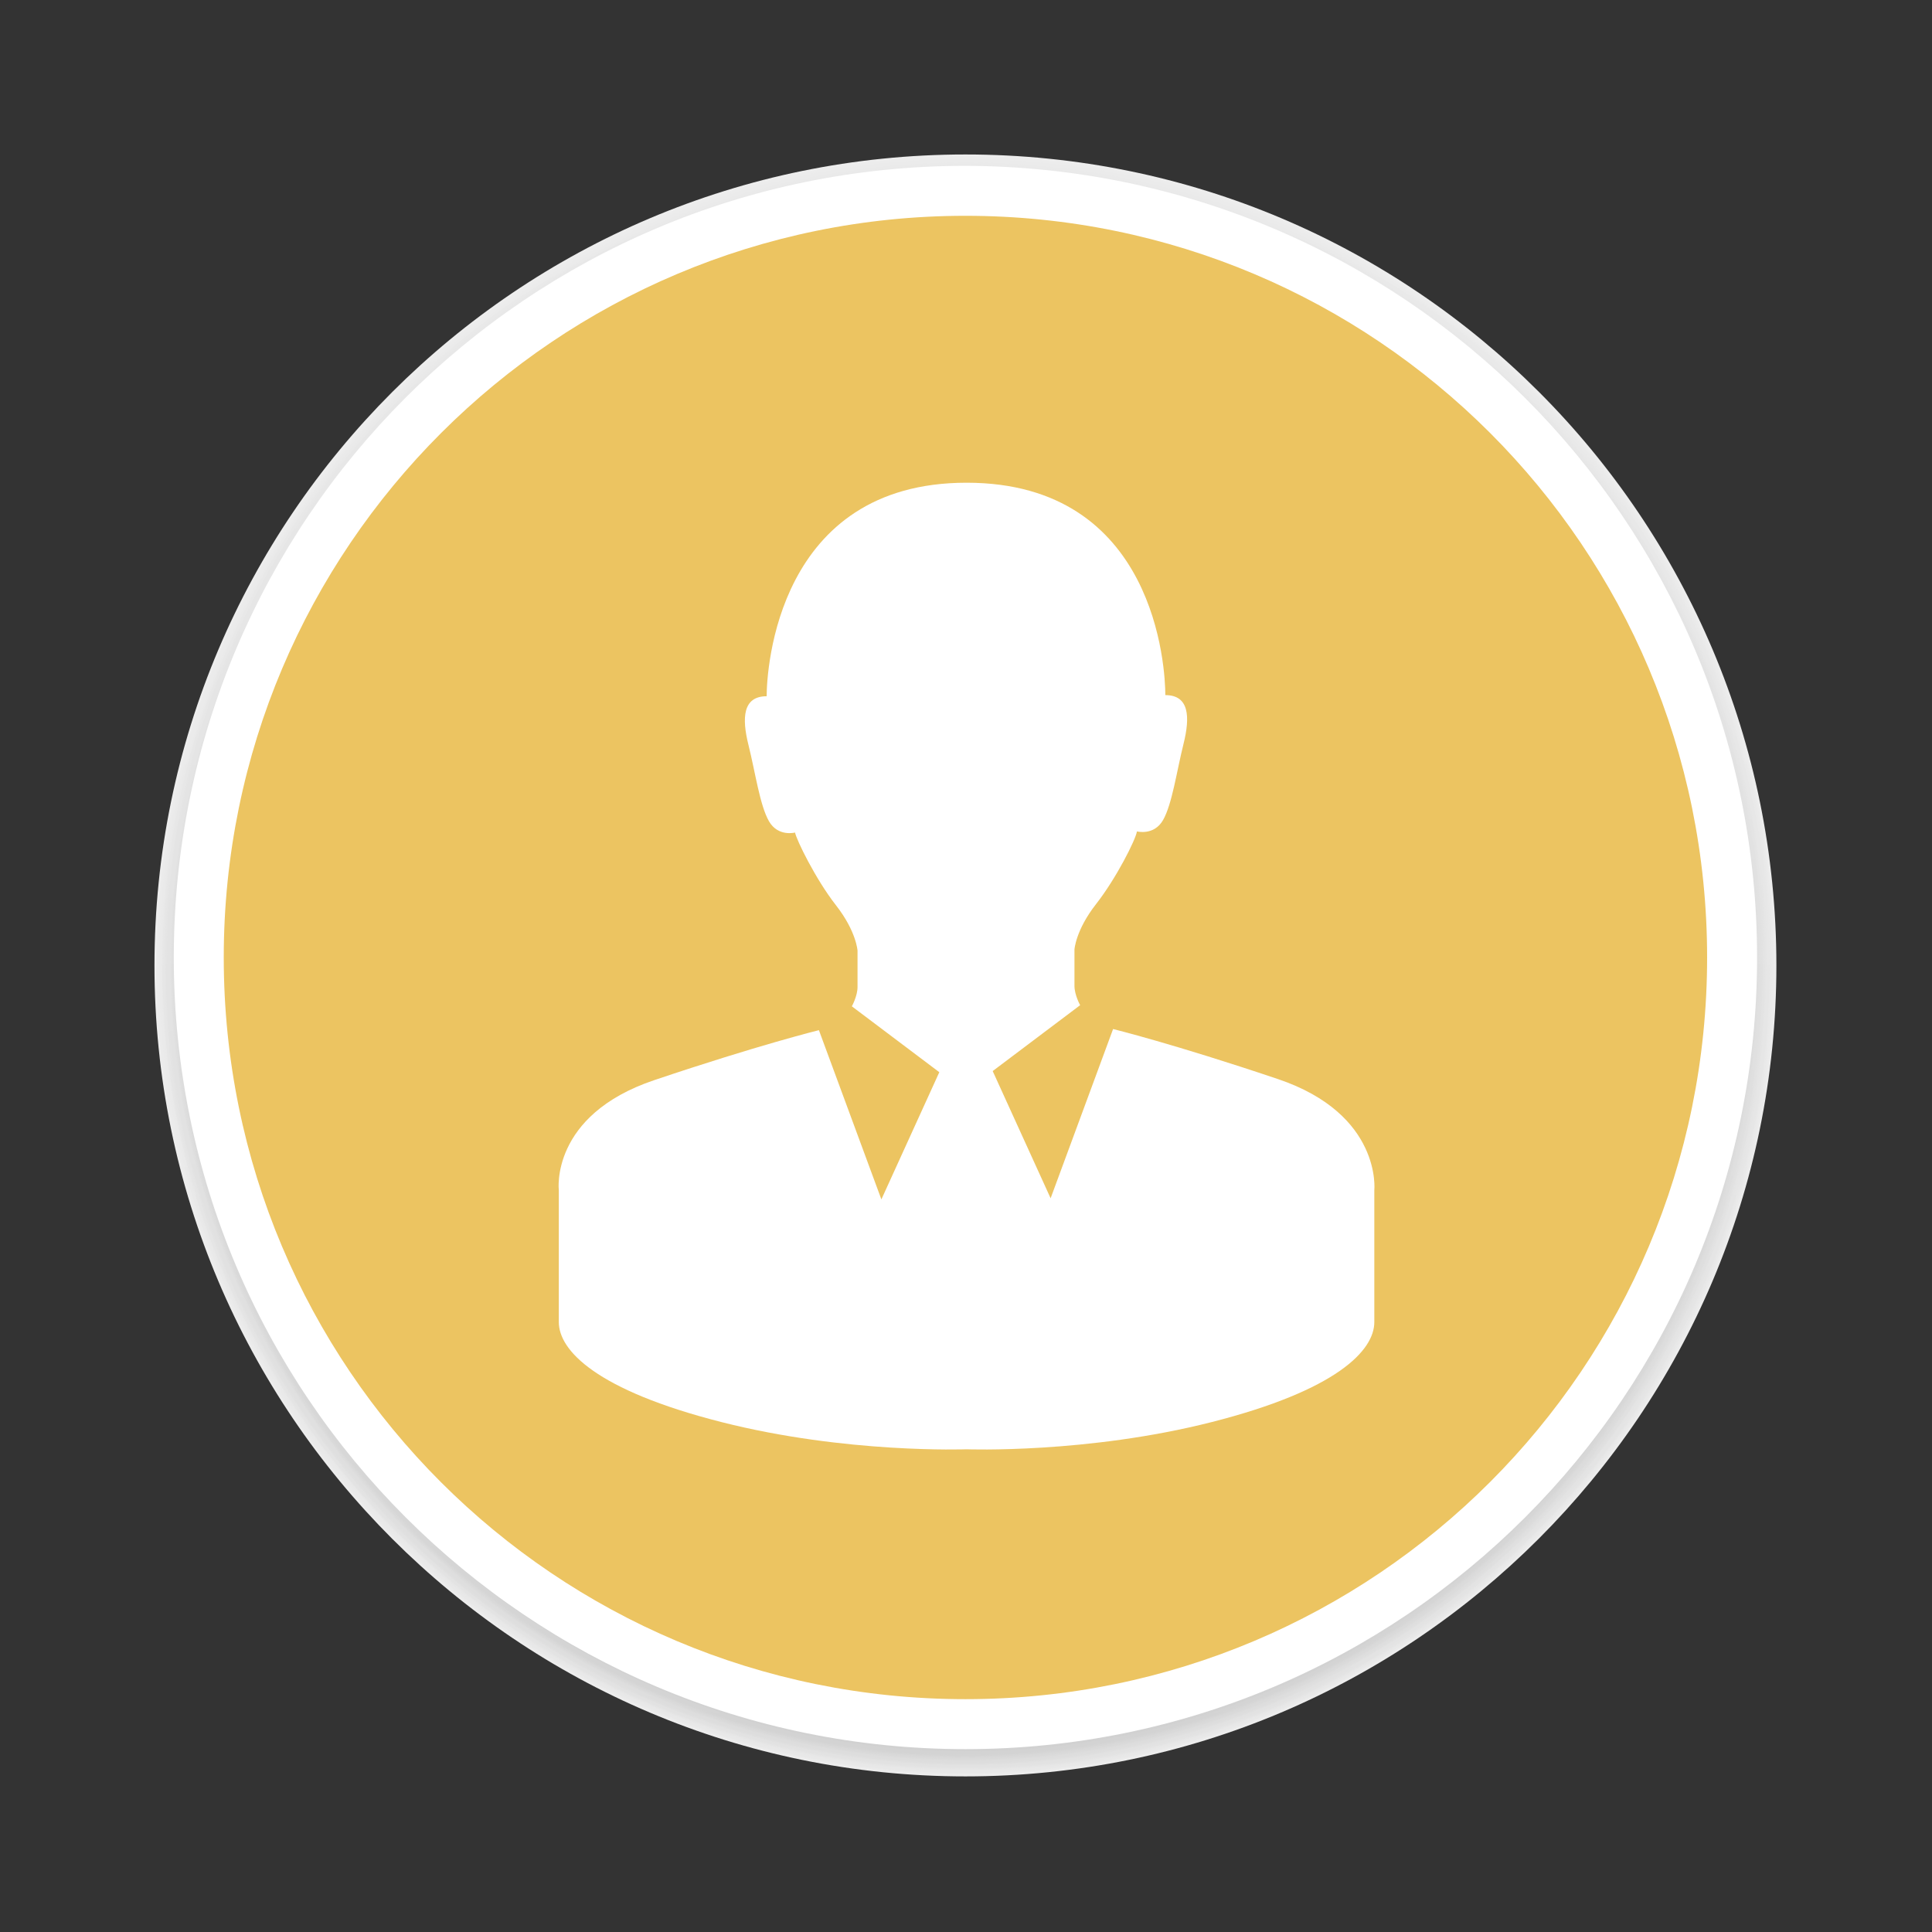 <?xml version="1.0" encoding="utf-8"?>
<!-- Generator: Adobe Illustrator 25.2.0, SVG Export Plug-In . SVG Version: 6.00 Build 0)  -->
<svg version="1.1" id="Layer_1" xmlns="http://www.w3.org/2000/svg" xmlns:xlink="http://www.w3.org/1999/xlink" x="0px" y="0px"
	 viewBox="0 0 170.1 170.1" style="enable-background:new 0 0 170.1 170.1;" xml:space="preserve">
<rect x="0" y="0" width="170.1" height="170.1" fill="#333333" stroke="none"/>
<style type="text/css">
	.st0{fill:#EDEDED;}
	.st1{fill:url(#SVGID_1_);}
	.st2{fill:url(#SVGID_2_);}
	.st3{fill:url(#SVGID_3_);}
	.st4{fill:url(#SVGID_4_);}
	.st5{fill:url(#SVGID_5_);}
	.st6{fill:url(#SVGID_6_);}
	.st7{fill:url(#SVGID_7_);}
	.st8{fill:url(#SVGID_8_);}
	.st9{fill:url(#SVGID_9_);}
	.st10{fill:url(#SVGID_10_);}
	.st11{fill:url(#SVGID_11_);}
	.st12{fill:url(#SVGID_12_);}
	.st13{fill:url(#SVGID_13_);}
	.st14{fill:url(#SVGID_14_);}
	.st15{fill:url(#SVGID_15_);}
	.st16{fill:url(#SVGID_16_);}
	.st17{fill:url(#SVGID_17_);}
	.st18{fill:#FFFFFF;}
	.st19{fill:#ECC461;}
	.st20{fill:url(#SVGID_18_);}
	.st21{fill:url(#SVGID_19_);}
	.st22{fill:url(#SVGID_20_);}
	.st23{fill:url(#SVGID_21_);}
	.st24{fill:url(#SVGID_22_);}
	.st25{fill:url(#SVGID_23_);}
	.st26{fill:url(#SVGID_24_);}
	.st27{fill:url(#SVGID_25_);}
	.st28{fill:url(#SVGID_26_);}
	.st29{fill:url(#SVGID_27_);}
	.st30{fill:url(#SVGID_28_);}
	.st31{fill:url(#SVGID_29_);}
	.st32{fill:url(#SVGID_30_);}
	.st33{fill:url(#SVGID_31_);}
	.st34{fill:url(#SVGID_32_);}
	.st35{fill:url(#SVGID_33_);}
	.st36{fill:url(#SVGID_34_);}
	.st37{fill:#72C8B5;}
	.st38{fill:url(#SVGID_35_);}
	.st39{fill:url(#SVGID_36_);}
	.st40{fill:url(#SVGID_37_);}
	.st41{fill:url(#SVGID_38_);}
	.st42{fill:url(#SVGID_39_);}
	.st43{fill:url(#SVGID_40_);}
	.st44{fill:url(#SVGID_41_);}
	.st45{fill:url(#SVGID_42_);}
	.st46{fill:url(#SVGID_43_);}
	.st47{fill:url(#SVGID_44_);}
	.st48{fill:url(#SVGID_45_);}
	.st49{fill:url(#SVGID_46_);}
	.st50{fill:url(#SVGID_47_);}
	.st51{fill:url(#SVGID_48_);}
	.st52{fill:url(#SVGID_49_);}
	.st53{fill:url(#SVGID_50_);}
	.st54{fill:url(#SVGID_51_);}
	.st55{fill:#72BBD4;}
	.st56{fill:url(#SVGID_52_);}
	.st57{fill:url(#SVGID_53_);}
	.st58{fill:url(#SVGID_54_);}
	.st59{fill:url(#SVGID_55_);}
	.st60{fill:url(#SVGID_56_);}
	.st61{fill:url(#SVGID_57_);}
	.st62{fill:url(#SVGID_58_);}
	.st63{fill:url(#SVGID_59_);}
	.st64{fill:url(#SVGID_60_);}
	.st65{fill:url(#SVGID_61_);}
	.st66{fill:url(#SVGID_62_);}
	.st67{fill:url(#SVGID_63_);}
	.st68{fill:url(#SVGID_64_);}
	.st69{fill:url(#SVGID_65_);}
	.st70{fill:url(#SVGID_66_);}
	.st71{fill:url(#SVGID_67_);}
	.st72{fill:url(#SVGID_68_);}
	.st73{fill:url(#SVGID_69_);}
	.st74{fill:url(#SVGID_70_);}
	.st75{fill:url(#SVGID_71_);}
	.st76{fill:url(#SVGID_72_);}
	.st77{fill:url(#SVGID_73_);}
	.st78{fill:url(#SVGID_74_);}
	.st79{fill:url(#SVGID_75_);}
	.st80{fill:url(#SVGID_76_);}
	.st81{fill:url(#SVGID_77_);}
	.st82{fill:url(#SVGID_78_);}
	.st83{fill:url(#SVGID_79_);}
	.st84{fill:url(#SVGID_80_);}
	.st85{fill:url(#SVGID_81_);}
	.st86{fill:url(#SVGID_82_);}
	.st87{fill:url(#SVGID_83_);}
	.st88{fill:url(#SVGID_84_);}
	.st89{fill:url(#SVGID_85_);}
	.st90{fill:#F17F68;}
	.st91{fill:url(#SVGID_86_);}
	.st92{fill:url(#SVGID_87_);}
	.st93{fill:url(#SVGID_88_);}
	.st94{fill:url(#SVGID_89_);}
	.st95{fill:url(#SVGID_90_);}
	.st96{fill:url(#SVGID_91_);}
	.st97{fill:url(#SVGID_92_);}
	.st98{fill:url(#SVGID_93_);}
	.st99{fill:url(#SVGID_94_);}
	.st100{fill:url(#SVGID_95_);}
	.st101{fill:url(#SVGID_96_);}
	.st102{fill:url(#SVGID_97_);}
	.st103{fill:url(#SVGID_98_);}
	.st104{fill:url(#SVGID_99_);}
	.st105{fill:url(#SVGID_100_);}
	.st106{fill:url(#SVGID_101_);}
	.st107{fill:url(#SVGID_102_);}
	.st108{fill:url(#SVGID_103_);}
	.st109{fill:url(#SVGID_104_);}
	.st110{fill:url(#SVGID_105_);}
	.st111{fill:url(#SVGID_106_);}
	.st112{fill:url(#SVGID_107_);}
	.st113{fill:url(#SVGID_108_);}
	.st114{fill:url(#SVGID_109_);}
	.st115{fill:url(#SVGID_110_);}
	.st116{fill:url(#SVGID_111_);}
	.st117{fill:url(#SVGID_112_);}
	.st118{fill:url(#SVGID_113_);}
	.st119{fill:url(#SVGID_114_);}
	.st120{fill:url(#SVGID_115_);}
	.st121{fill:url(#SVGID_116_);}
	.st122{fill:url(#SVGID_117_);}
	.st123{fill:url(#SVGID_118_);}
	.st124{fill:url(#SVGID_119_);}
	.st125{fill-rule:evenodd;clip-rule:evenodd;fill:#FFFFFF;}
	.st126{fill:url(#SVGID_120_);}
	.st127{fill:url(#SVGID_121_);}
	.st128{fill:url(#SVGID_122_);}
	.st129{fill:url(#SVGID_123_);}
	.st130{fill:url(#SVGID_124_);}
	.st131{fill:url(#SVGID_125_);}
	.st132{fill:url(#SVGID_126_);}
	.st133{fill:url(#SVGID_127_);}
	.st134{fill:url(#SVGID_128_);}
	.st135{fill:url(#SVGID_129_);}
	.st136{fill:url(#SVGID_130_);}
	.st137{fill:url(#SVGID_131_);}
	.st138{fill:url(#SVGID_132_);}
	.st139{fill:url(#SVGID_133_);}
	.st140{fill:url(#SVGID_134_);}
	.st141{fill:url(#SVGID_135_);}
	.st142{fill:url(#SVGID_136_);}
	.st143{fill:url(#SVGID_137_);}
	.st144{fill:url(#SVGID_138_);}
	.st145{fill:url(#SVGID_139_);}
	.st146{fill:url(#SVGID_140_);}
	.st147{fill:url(#SVGID_141_);}
	.st148{fill:url(#SVGID_142_);}
	.st149{fill:url(#SVGID_143_);}
	.st150{fill:url(#SVGID_144_);}
	.st151{fill:url(#SVGID_145_);}
	.st152{fill:url(#SVGID_146_);}
	.st153{fill:url(#SVGID_147_);}
	.st154{fill:url(#SVGID_148_);}
	.st155{fill:url(#SVGID_149_);}
	.st156{fill:url(#SVGID_150_);}
	.st157{fill:url(#SVGID_151_);}
	.st158{fill:url(#SVGID_152_);}
	.st159{fill:url(#SVGID_153_);}
	.st160{fill:url(#SVGID_154_);}
	.st161{fill:url(#SVGID_155_);}
	.st162{fill:url(#SVGID_156_);}
	.st163{fill:url(#SVGID_157_);}
	.st164{fill:url(#SVGID_158_);}
	.st165{fill:url(#SVGID_159_);}
	.st166{fill:url(#SVGID_160_);}
	.st167{fill:url(#SVGID_161_);}
	.st168{fill:url(#SVGID_162_);}
	.st169{fill:url(#SVGID_163_);}
	.st170{fill:url(#SVGID_164_);}
	.st171{fill:url(#SVGID_165_);}
	.st172{fill:url(#SVGID_166_);}
	.st173{fill:url(#SVGID_167_);}
	.st174{fill:url(#SVGID_168_);}
	.st175{fill:url(#SVGID_169_);}
	.st176{fill:url(#SVGID_170_);}
	.st177{fill:url(#SVGID_171_);}
	.st178{fill:url(#SVGID_172_);}
	.st179{fill:url(#SVGID_173_);}
	.st180{fill:url(#SVGID_174_);}
	.st181{fill:url(#SVGID_175_);}
	.st182{fill:url(#SVGID_176_);}
	.st183{fill:url(#SVGID_177_);}
	.st184{fill:url(#SVGID_178_);}
	.st185{fill:url(#SVGID_179_);}
	.st186{fill:url(#SVGID_180_);}
	.st187{fill:url(#SVGID_181_);}
	.st188{fill:url(#SVGID_182_);}
	.st189{fill:url(#SVGID_183_);}
	.st190{fill:url(#SVGID_184_);}
	.st191{fill:url(#SVGID_185_);}
	.st192{fill:url(#SVGID_186_);}
	.st193{fill:url(#SVGID_187_);}
	.st194{fill:#FFFFFF;stroke:#010101;stroke-width:2.097;stroke-linecap:round;stroke-linejoin:round;stroke-miterlimit:10;}
	.st195{fill:url(#SVGID_188_);}
	.st196{fill:url(#SVGID_189_);}
	.st197{fill:url(#SVGID_190_);}
	.st198{fill:url(#SVGID_191_);}
	.st199{fill:url(#SVGID_192_);}
	.st200{fill:url(#SVGID_193_);}
	.st201{fill:url(#SVGID_194_);}
	.st202{fill:url(#SVGID_195_);}
	.st203{fill:url(#SVGID_196_);}
	.st204{fill:url(#SVGID_197_);}
	.st205{fill:url(#SVGID_198_);}
	.st206{fill:url(#SVGID_199_);}
	.st207{fill:url(#SVGID_200_);}
	.st208{fill:url(#SVGID_201_);}
	.st209{fill:url(#SVGID_202_);}
	.st210{fill:url(#SVGID_203_);}
	.st211{fill:url(#SVGID_204_);}
	.st212{fill:#4576BB;}
</style>
<g>
	<g>
		<g>
			<path class="st0" d="M156.4,85c0,39.4-32,71.4-71.4,71.4c-39.4,0-71.4-32-71.4-71.4c0-39.4,32-71.4,71.4-71.4
				C124.5,13.6,156.4,45.6,156.4,85z"/>
			<linearGradient id="SVGID_1_" gradientUnits="userSpaceOnUse" x1="85.039" y1="13.739" x2="85.039" y2="156.316">
				<stop  offset="0" style="stop-color:#EDEDED"/>
				<stop  offset="1" style="stop-color:#ECECEC"/>
			</linearGradient>
			<path class="st1" d="M156.3,85c0,39.4-31.9,71.3-71.3,71.3c-39.4,0-71.3-31.9-71.3-71.3c0-39.4,31.9-71.3,71.3-71.3
				C124.4,13.7,156.3,45.7,156.3,85z"/>
			<linearGradient id="SVGID_2_" gradientUnits="userSpaceOnUse" x1="85.039" y1="13.843" x2="85.039" y2="156.19">
				<stop  offset="0" style="stop-color:#ECECEC"/>
				<stop  offset="1" style="stop-color:#EAEAEA"/>
			</linearGradient>
			<path class="st2" d="M156.2,85c0,39.3-31.9,71.2-71.2,71.2c-39.3,0-71.2-31.9-71.2-71.2c0-39.3,31.9-71.2,71.2-71.2
				C124.3,13.8,156.2,45.7,156.2,85z"/>
			<linearGradient id="SVGID_3_" gradientUnits="userSpaceOnUse" x1="85.039" y1="13.946" x2="85.039" y2="156.063">
				<stop  offset="0" style="stop-color:#ECECEC"/>
				<stop  offset="1" style="stop-color:#E8E8E8"/>
			</linearGradient>
			<path class="st3" d="M156.1,85c0,39.2-31.8,71.1-71.1,71.1C45.8,156.1,14,124.2,14,85C14,45.8,45.8,13.9,85,13.9
				C124.3,13.9,156.1,45.8,156.1,85z"/>
			<linearGradient id="SVGID_4_" gradientUnits="userSpaceOnUse" x1="85.039" y1="14.05" x2="85.039" y2="155.936">
				<stop  offset="0" style="stop-color:#EBEBEB"/>
				<stop  offset="1" style="stop-color:#E7E7E7"/>
			</linearGradient>
			<path class="st4" d="M156,85c0,39.2-31.8,70.9-70.9,70.9c-39.2,0-70.9-31.8-70.9-70.9C14.1,45.8,45.9,14,85,14
				C124.2,14,156,45.8,156,85z"/>
			<linearGradient id="SVGID_5_" gradientUnits="userSpaceOnUse" x1="85.039" y1="14.153" x2="85.039" y2="155.81">
				<stop  offset="0" style="stop-color:#EBEBEB"/>
				<stop  offset="1" style="stop-color:#E5E5E5"/>
			</linearGradient>
			<path class="st5" d="M155.9,85c0,39.1-31.7,70.8-70.8,70.8c-39.1,0-70.8-31.7-70.8-70.8c0-39.1,31.7-70.8,70.8-70.8
				C124.2,14.2,155.9,45.9,155.9,85z"/>
			<linearGradient id="SVGID_6_" gradientUnits="userSpaceOnUse" x1="85.039" y1="14.256" x2="85.039" y2="155.683">
				<stop  offset="0" style="stop-color:#EAEAEA"/>
				<stop  offset="1" style="stop-color:#E3E3E3"/>
			</linearGradient>
			<path class="st6" d="M155.8,85c0,39.1-31.7,70.7-70.7,70.7C46,155.7,14.3,124,14.3,85C14.3,45.9,46,14.3,85,14.3
				C124.1,14.3,155.8,45.9,155.8,85z"/>
			<linearGradient id="SVGID_7_" gradientUnits="userSpaceOnUse" x1="85.039" y1="14.36" x2="85.039" y2="155.557">
				<stop  offset="0" style="stop-color:#EAEAEA"/>
				<stop  offset="1" style="stop-color:#E2E2E2"/>
			</linearGradient>
			<path class="st7" d="M155.6,85c0,39-31.6,70.6-70.6,70.6c-39,0-70.6-31.6-70.6-70.6C14.4,46,46,14.4,85,14.4
				C124,14.4,155.6,46,155.6,85z"/>
			<linearGradient id="SVGID_8_" gradientUnits="userSpaceOnUse" x1="85.039" y1="14.463" x2="85.039" y2="155.43">
				<stop  offset="0" style="stop-color:#EAEAEA"/>
				<stop  offset="1" style="stop-color:#E0E0E0"/>
			</linearGradient>
			<path class="st8" d="M155.5,84.9c0,38.9-31.6,70.5-70.5,70.5c-38.9,0-70.5-31.6-70.5-70.5C14.6,46,46.1,14.5,85,14.5
				C124,14.5,155.5,46,155.5,84.9z"/>
			<linearGradient id="SVGID_9_" gradientUnits="userSpaceOnUse" x1="85.039" y1="14.566" x2="85.039" y2="155.304">
				<stop  offset="0" style="stop-color:#E9E9E9"/>
				<stop  offset="1" style="stop-color:#DEDEDE"/>
			</linearGradient>
			<path class="st9" d="M155.4,84.9c0,38.9-31.5,70.4-70.4,70.4c-38.9,0-70.4-31.5-70.4-70.4c0-38.9,31.5-70.4,70.4-70.4
				C123.9,14.6,155.4,46.1,155.4,84.9z"/>
			<linearGradient id="SVGID_10_" gradientUnits="userSpaceOnUse" x1="85.039" y1="14.67" x2="85.039" y2="155.177">
				<stop  offset="0" style="stop-color:#E9E9E9"/>
				<stop  offset="1" style="stop-color:#DDDDDD"/>
			</linearGradient>
			<path class="st10" d="M155.3,84.9c0,38.8-31.5,70.3-70.3,70.3c-38.8,0-70.3-31.5-70.3-70.3c0-38.8,31.5-70.3,70.3-70.3
				C123.8,14.7,155.3,46.1,155.3,84.9z"/>
			<linearGradient id="SVGID_11_" gradientUnits="userSpaceOnUse" x1="85.039" y1="14.773" x2="85.039" y2="155.051">
				<stop  offset="0" style="stop-color:#E8E8E8"/>
				<stop  offset="1" style="stop-color:#DBDBDB"/>
			</linearGradient>
			<path class="st11" d="M155.2,84.9c0,38.7-31.4,70.1-70.1,70.1c-38.7,0-70.1-31.4-70.1-70.1c0-38.7,31.4-70.1,70.1-70.1
				C123.8,14.8,155.2,46.2,155.2,84.9z"/>
			<linearGradient id="SVGID_12_" gradientUnits="userSpaceOnUse" x1="85.039" y1="14.877" x2="85.039" y2="154.924">
				<stop  offset="0" style="stop-color:#E8E8E8"/>
				<stop  offset="1" style="stop-color:#D9D9D9"/>
			</linearGradient>
			<path class="st12" d="M155.1,84.9c0,38.7-31.4,70-70,70c-38.7,0-70-31.4-70-70c0-38.7,31.3-70,70-70
				C123.7,14.9,155.1,46.2,155.1,84.9z"/>
			<linearGradient id="SVGID_13_" gradientUnits="userSpaceOnUse" x1="85.039" y1="14.98" x2="85.039" y2="154.798">
				<stop  offset="0" style="stop-color:#E7E7E7"/>
				<stop  offset="1" style="stop-color:#D8D8D8"/>
			</linearGradient>
			<path class="st13" d="M154.9,84.9c0,38.6-31.3,69.9-69.9,69.9c-38.6,0-69.9-31.3-69.9-69.9C15.1,46.3,46.4,15,85,15
				C123.6,15,154.9,46.3,154.9,84.9z"/>
			<linearGradient id="SVGID_14_" gradientUnits="userSpaceOnUse" x1="85.039" y1="15.083" x2="85.039" y2="154.671">
				<stop  offset="0" style="stop-color:#E7E7E7"/>
				<stop  offset="1" style="stop-color:#D6D6D6"/>
			</linearGradient>
			<path class="st14" d="M154.8,84.9c0,38.5-31.2,69.8-69.8,69.8c-38.5,0-69.8-31.2-69.8-69.8c0-38.5,31.2-69.8,69.8-69.8
				C123.6,15.1,154.8,46.3,154.8,84.9z"/>
			<linearGradient id="SVGID_15_" gradientUnits="userSpaceOnUse" x1="85.039" y1="15.187" x2="85.039" y2="154.544">
				<stop  offset="0" style="stop-color:#E6E6E6"/>
				<stop  offset="1" style="stop-color:#D4D4D4"/>
			</linearGradient>
			<path class="st15" d="M154.7,84.9c0,38.5-31.2,69.7-69.7,69.7c-38.5,0-69.7-31.2-69.7-69.7c0-38.5,31.2-69.7,69.7-69.7
				C123.5,15.2,154.7,46.4,154.7,84.9z"/>
			<linearGradient id="SVGID_16_" gradientUnits="userSpaceOnUse" x1="85.039" y1="15.29" x2="85.039" y2="154.418">
				<stop  offset="0" style="stop-color:#E6E6E6"/>
				<stop  offset="1" style="stop-color:#D3D3D3"/>
			</linearGradient>
			<path class="st16" d="M154.6,84.9c0,38.4-31.1,69.6-69.6,69.6c-38.4,0-69.6-31.1-69.6-69.6c0-38.4,31.1-69.6,69.6-69.6
				C123.5,15.3,154.6,46.4,154.6,84.9z"/>
			<linearGradient id="SVGID_17_" gradientUnits="userSpaceOnUse" x1="85.039" y1="15.393" x2="85.039" y2="154.291">
				<stop  offset="0" style="stop-color:#E6E6E6"/>
				<stop  offset="1" style="stop-color:#D1D1D1"/>
			</linearGradient>
			<path class="st17" d="M154.5,84.8c0,38.4-31.1,69.4-69.4,69.4c-38.4,0-69.4-31.1-69.4-69.4c0-38.4,31.1-69.5,69.4-69.5
				C123.4,15.4,154.5,46.5,154.5,84.8z"/>
		</g>
		<path class="st18" d="M154.7,84.3c0,38.5-31.2,69.7-69.7,69.7c-38.5,0-69.7-31.2-69.7-69.7c0-38.5,31.2-69.7,69.7-69.7
			C123.5,14.7,154.7,45.8,154.7,84.3z"/>
		<path class="st19" d="M150.3,84.3c0,36.1-29.2,65.3-65.3,65.3c-36.1,0-65.3-29.2-65.3-65.3C19.7,48.2,49,19,85,19
			C121.1,19,150.3,48.2,150.3,84.3z"/>
	</g>
	<path class="st18" d="M112.5,95c-9.2-3.1-14.5-4.4-14.5-4.4l-5.5,14.9l-5.1-11.2l7.7-5.8c0,0-0.5-0.9-0.5-1.7s0-3.2,0-3.2
		s0.1-1.7,1.9-4c1.8-2.3,3.5-5.7,3.6-6.4c0,0,1.5,0.4,2.3-1c0.8-1.4,1.2-4.3,1.8-6.7c0.6-2.4,0.5-4.3-1.6-4.3
		c0-2.3-0.8-18.7-17.5-18.7S67.5,59,67.5,61.3c-2.1,0-2.2,1.9-1.6,4.3c0.6,2.4,1,5.3,1.8,6.7c0.8,1.4,2.3,1,2.3,1
		c0.1,0.6,1.8,4.1,3.6,6.4c1.8,2.3,1.9,4,1.9,4s0,2.4,0,3.2S75,88.6,75,88.6l7.7,5.8l-5.1,11.2l-5.5-14.9c0,0-5.3,1.3-14.5,4.4
		s-8.4,9.7-8.4,9.7s0,7.8,0,11.6c0,2.5,3.3,6,14.3,8.8c11,2.8,21.6,2.4,21.6,2.4s10.6,0.4,21.6-2.4c11-2.8,14.3-6.3,14.3-8.8
		c0-3.7,0-11.6,0-11.6S121.7,98.1,112.5,95z"/>
</g>
</svg>
